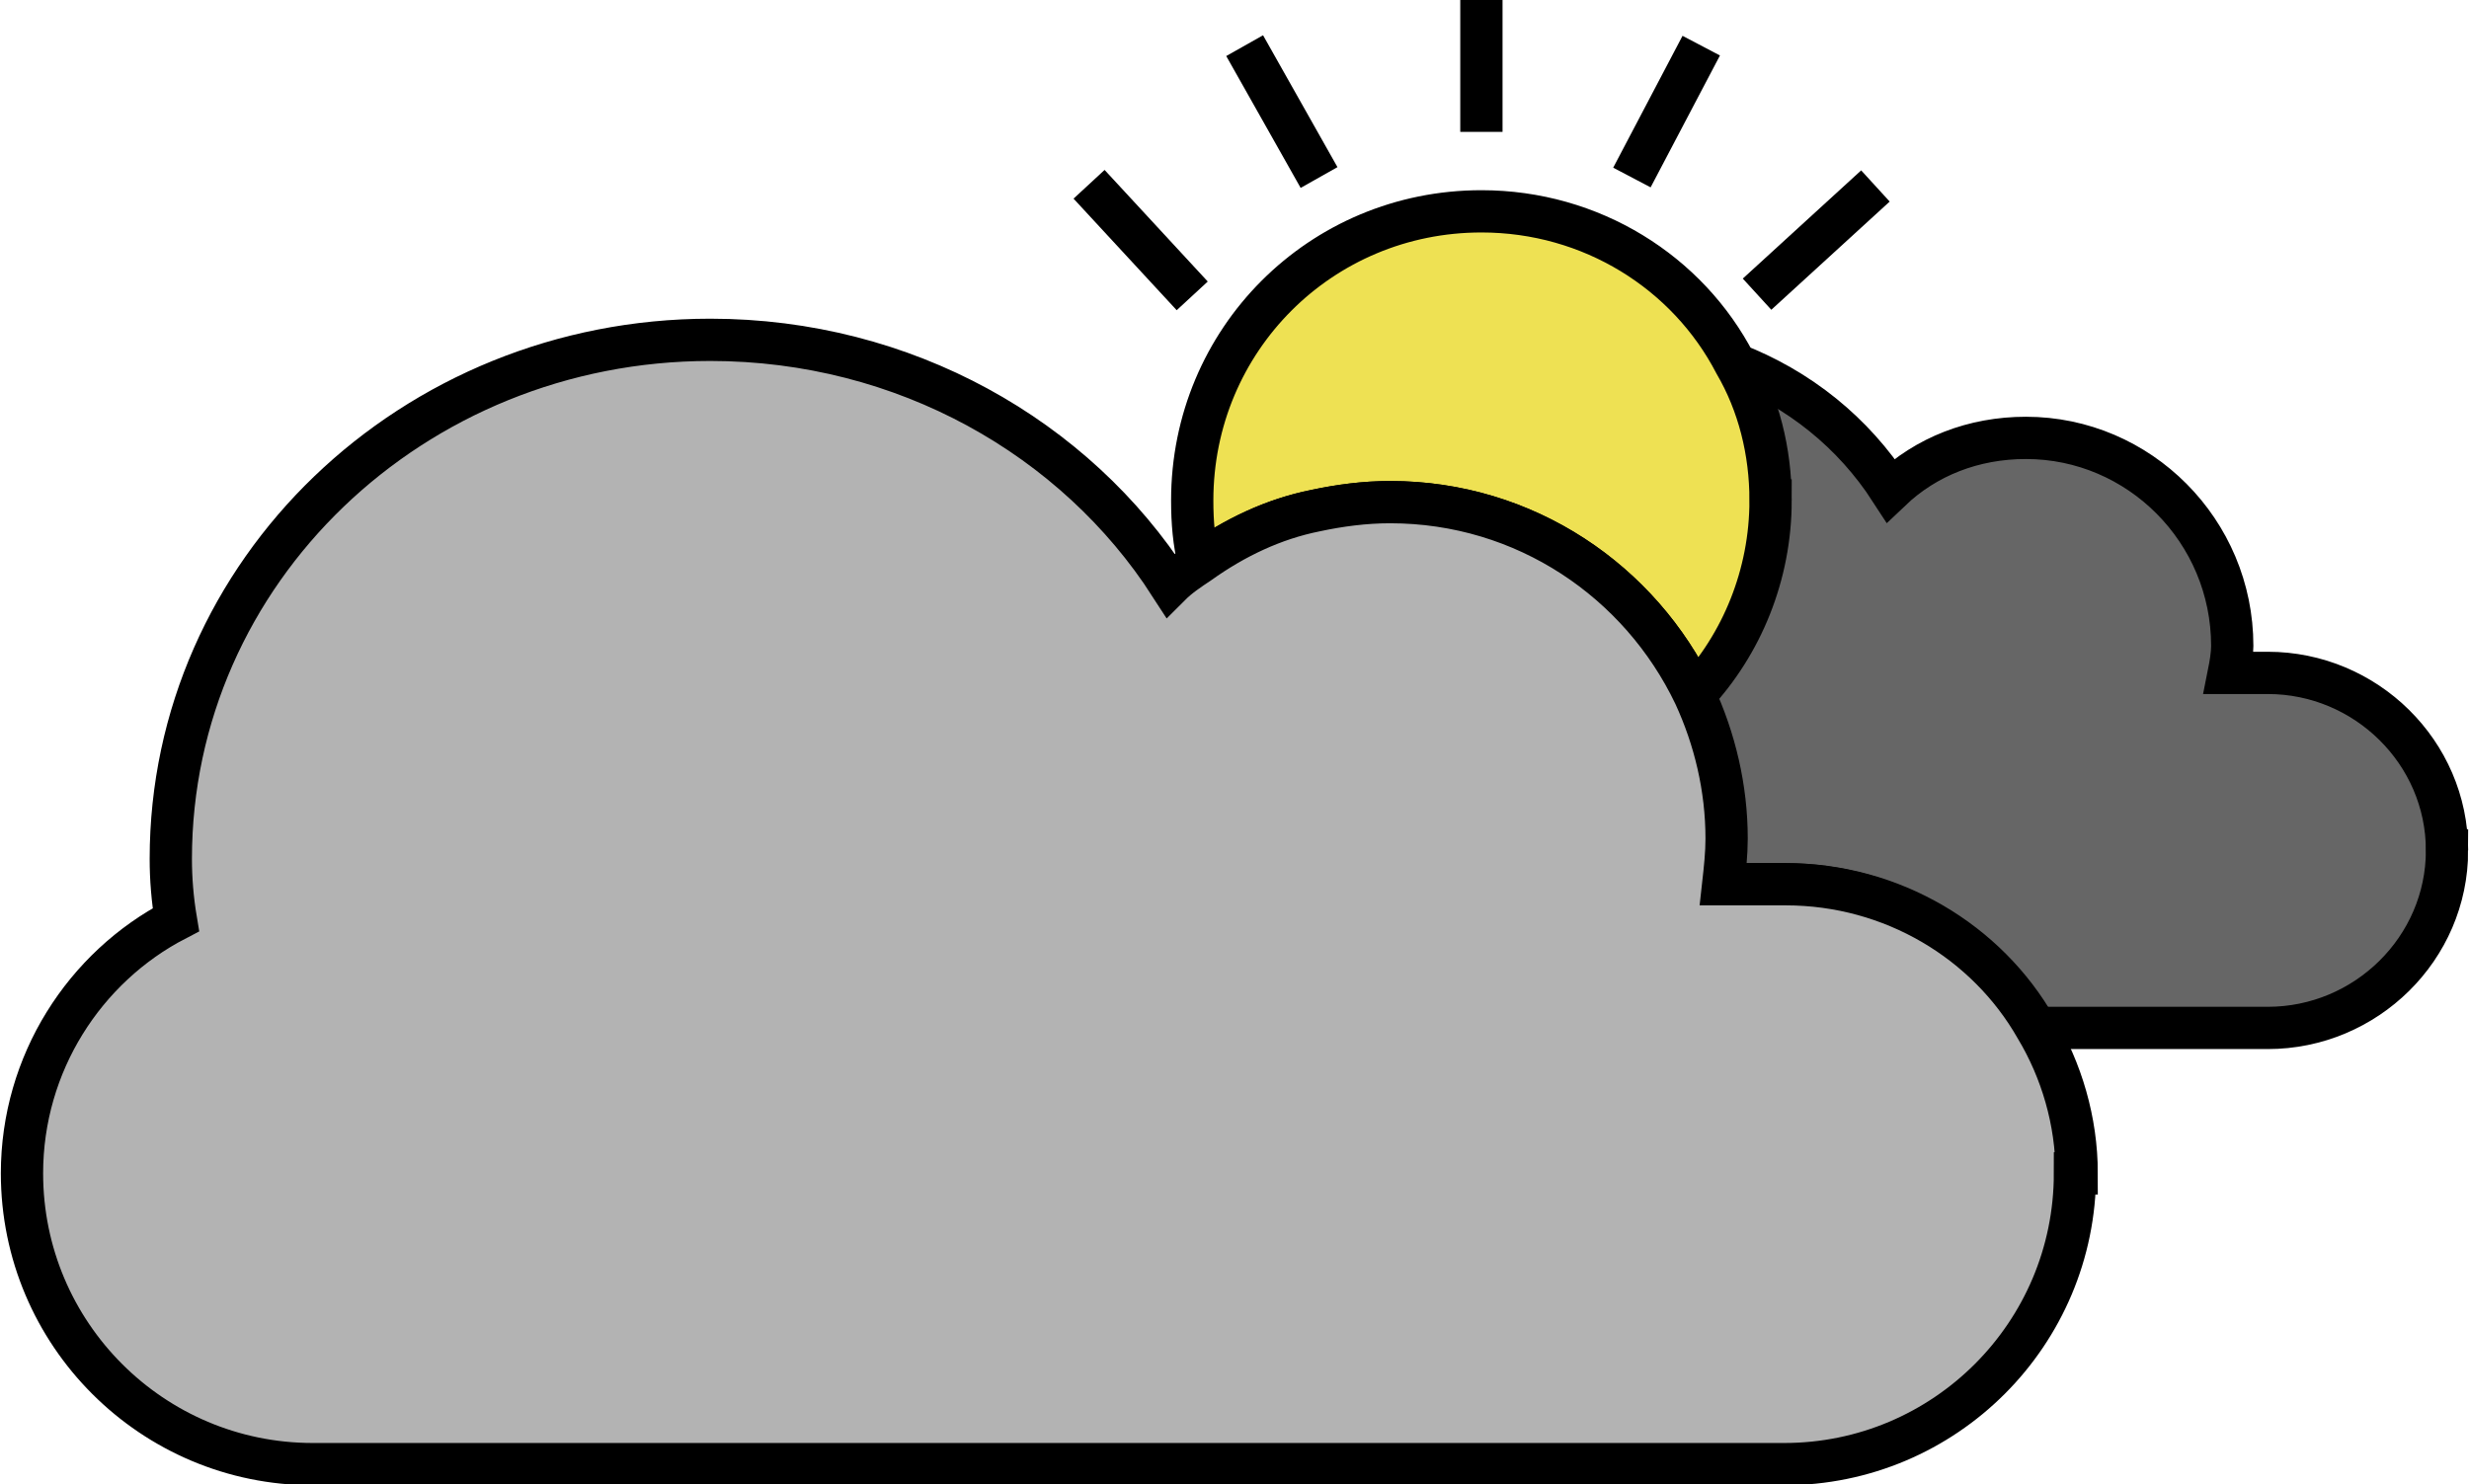 <?xml version="1.0" encoding="UTF-8"?><svg id="Layer_1" xmlns="http://www.w3.org/2000/svg" width="14.6" height="8.78" viewBox="0 0 14.6 8.78"><defs><style>.cls-1{fill:none;}.cls-1,.cls-2,.cls-3,.cls-4{stroke:#000;stroke-miterlimit:10;stroke-width:.25px;}.cls-2{fill:#b3b3b3;}.cls-3{fill:#666;}.cls-4{fill:#eee153;}</style></defs><path class="cls-3" d="M14.47,5.03c0,.58-.48,1.05-1.06,1.05h-1.38c-.29-.51-.85-.85-1.48-.85h-.37c.01-.09.02-.18.02-.27,0-.3-.07-.59-.19-.85.28-.3.45-.71.45-1.15,0-.29-.07-.57-.21-.81.39.15.71.41.93.75.21-.2.49-.31.8-.31.67,0,1.22.55,1.22,1.23,0,.05-.01.11-.02.16h.23c.58,0,1.06.47,1.06,1.05Z"/><path class="cls-4" d="M10.47,2.96c0,.44-.17.85-.45,1.15-.32-.67-1-1.14-1.8-1.14-.15,0-.3.02-.44.05-.25.05-.48.16-.69.31-.03-.12-.04-.24-.04-.37,0-.95.76-1.71,1.71-1.71.65,0,1.22.36,1.5.9.14.24.21.52.21.81Z"/><path class="cls-2" d="M12.27,6.94c0,.95-.77,1.72-1.72,1.72H1.85c-.95,0-1.72-.77-1.72-1.72,0-.65.37-1.22.91-1.5-.02-.12-.03-.24-.03-.36,0-1.7,1.43-3.07,3.19-3.07,1.15,0,2.16.58,2.72,1.45.05-.05.11-.09.17-.13.21-.15.44-.26.69-.31.14-.03.29-.05.44-.05.8,0,1.48.47,1.8,1.14.12.26.19.55.19.85,0,.09-.01.18-.02.27h.37c.63,0,1.19.34,1.48.85.15.25.24.55.24.86Z"/><line class="cls-1" x1="7.36" y1=".27" x2="7.8" y2="1.05"/><line class="cls-1" x1="6.44" y1="1.09" x2="7.05" y2="1.75"/><line class="cls-1" x1="8.76" x2="8.76" y2=".78"/><line class="cls-1" x1="10.06" y1=".27" x2="9.65" y2="1.05"/><line class="cls-1" x1="11.09" y1="1.1" x2="10.39" y2="1.74"/></svg>